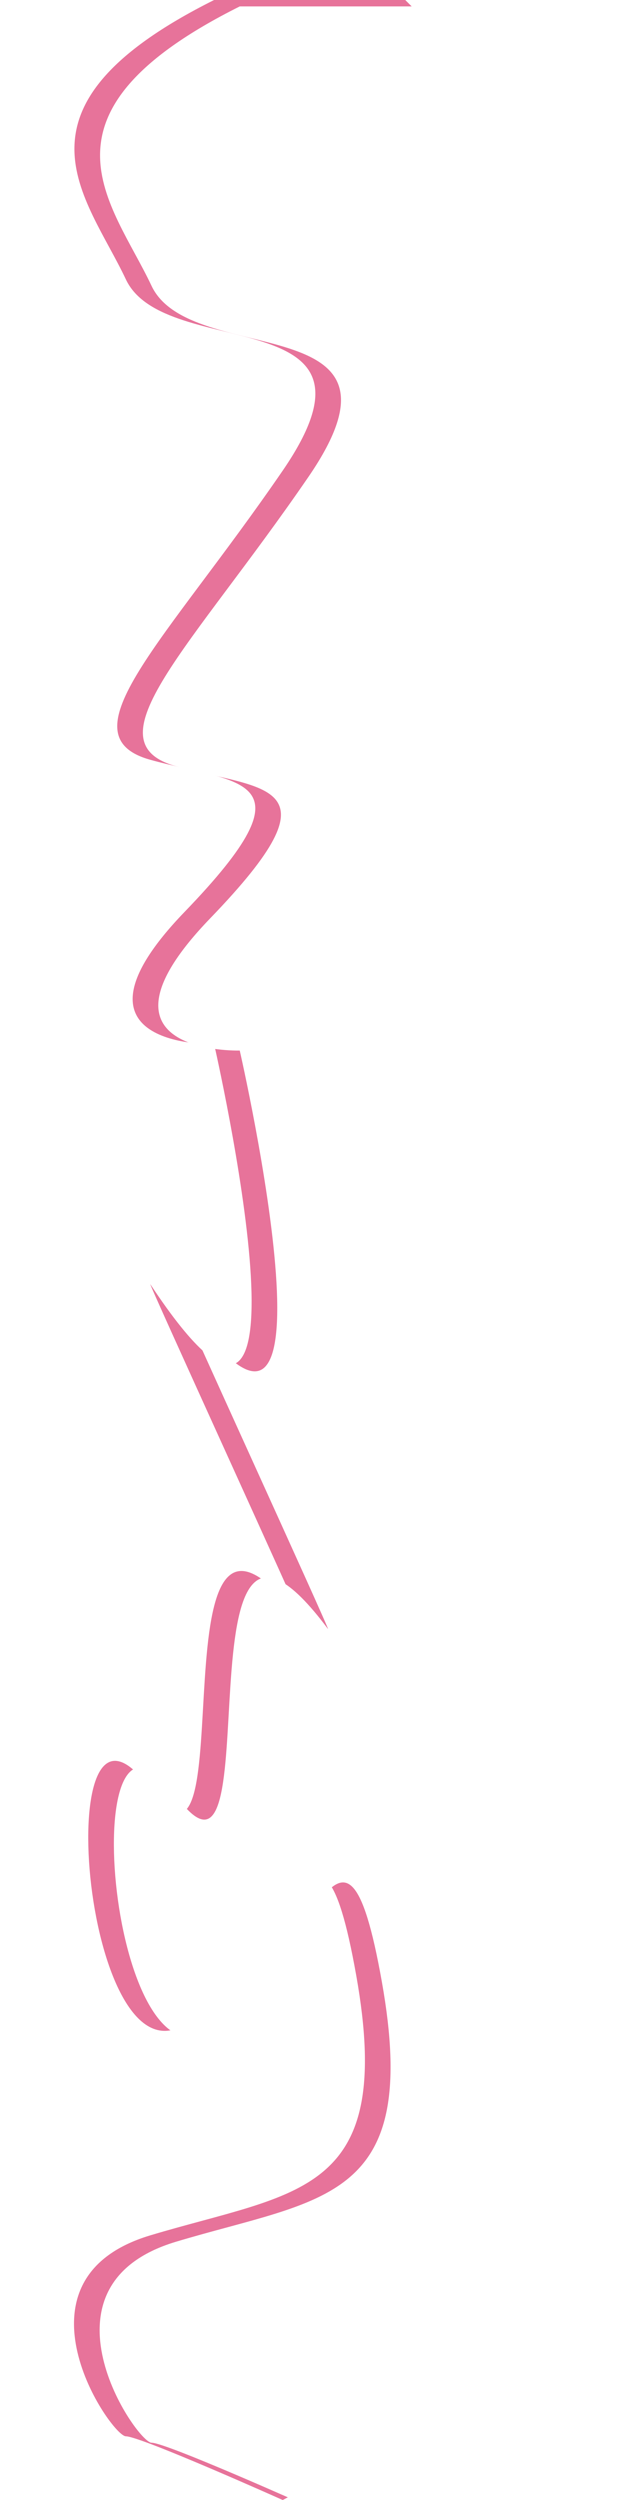 <svg xmlns="http://www.w3.org/2000/svg" xmlns:xlink="http://www.w3.org/1999/xlink" width="500   " height="1949.823" viewBox="0 0 384.558 1949.823"><defs><style>.a{fill:#e7739a;}.b{fill:#fff;}.c{filter:url(#a);}</style><filter id="a" x="0" y="0" width="384.558" height="1949.823" filterUnits="userSpaceOnUse"><feOffset dx="20" dy="5" input="SourceAlpha"/><feGaussianBlur stdDeviation="2.5" result="b"/><feFlood flood-color="#d30186" flood-opacity="0.161" result="c"/><feComposite operator="out" in="SourceGraphic" in2="b"/><feComposite operator="in" in="c"/><feComposite operator="in" in2="SourceGraphic"/></filter></defs><g data-type="innerShadowGroup"><path class="a" d="M87.933,7.646c-168.22,84.11-99.4,152.927-68.817,217.921s214.1,15.293,122.342,149.1S-30.585,581.124,38.232,600.24s129.988,11.47,26.762,118.519S87.933,821.984,87.933,821.984s91.756,401.434-49.7,187.336C34.7,1003.968,159.8,1277.2,156.751,1273.12c-123.09-165.032-40.239,238.089-118.519,129.988-80.287-110.872-53.525,233.214,26.762,183.513s103.226-210.275,133.811-38.232-45.878,168.22-160.574,202.629-30.585,156.75-19.116,156.75,122.342,49.7,122.342,49.7L313.5,1865.713v-504.66L267.623,1189.01,313.5,959.619,237.037,737.874,363.2,539.069l-68.817-164.4,19.116-164.4V84.11L237.037,7.646Z" transform="translate(21.356 -7.646)"/><g class="c" transform="matrix(1, 0, 0, 1, 0, 0)"><path class="b" d="M87.933,7.646c-168.22,84.11-99.4,152.927-68.817,217.921s214.1,15.293,122.342,149.1S-30.585,581.124,38.232,600.24s129.988,11.47,26.762,118.519S87.933,821.984,87.933,821.984s91.756,401.434-49.7,187.336C34.7,1003.968,159.8,1277.2,156.751,1273.12c-123.09-165.032-40.239,238.089-118.519,129.988-80.287-110.872-53.525,233.214,26.762,183.513s103.226-210.275,133.811-38.232-45.878,168.22-160.574,202.629-30.585,156.75-19.116,156.75,122.342,49.7,122.342,49.7L313.5,1865.713v-504.66L267.623,1189.01,313.5,959.619,237.037,737.874,363.2,539.069l-68.817-164.4,19.116-164.4V84.11L237.037,7.646Z" transform="translate(21.36 -7.65)"/></g></g></svg>